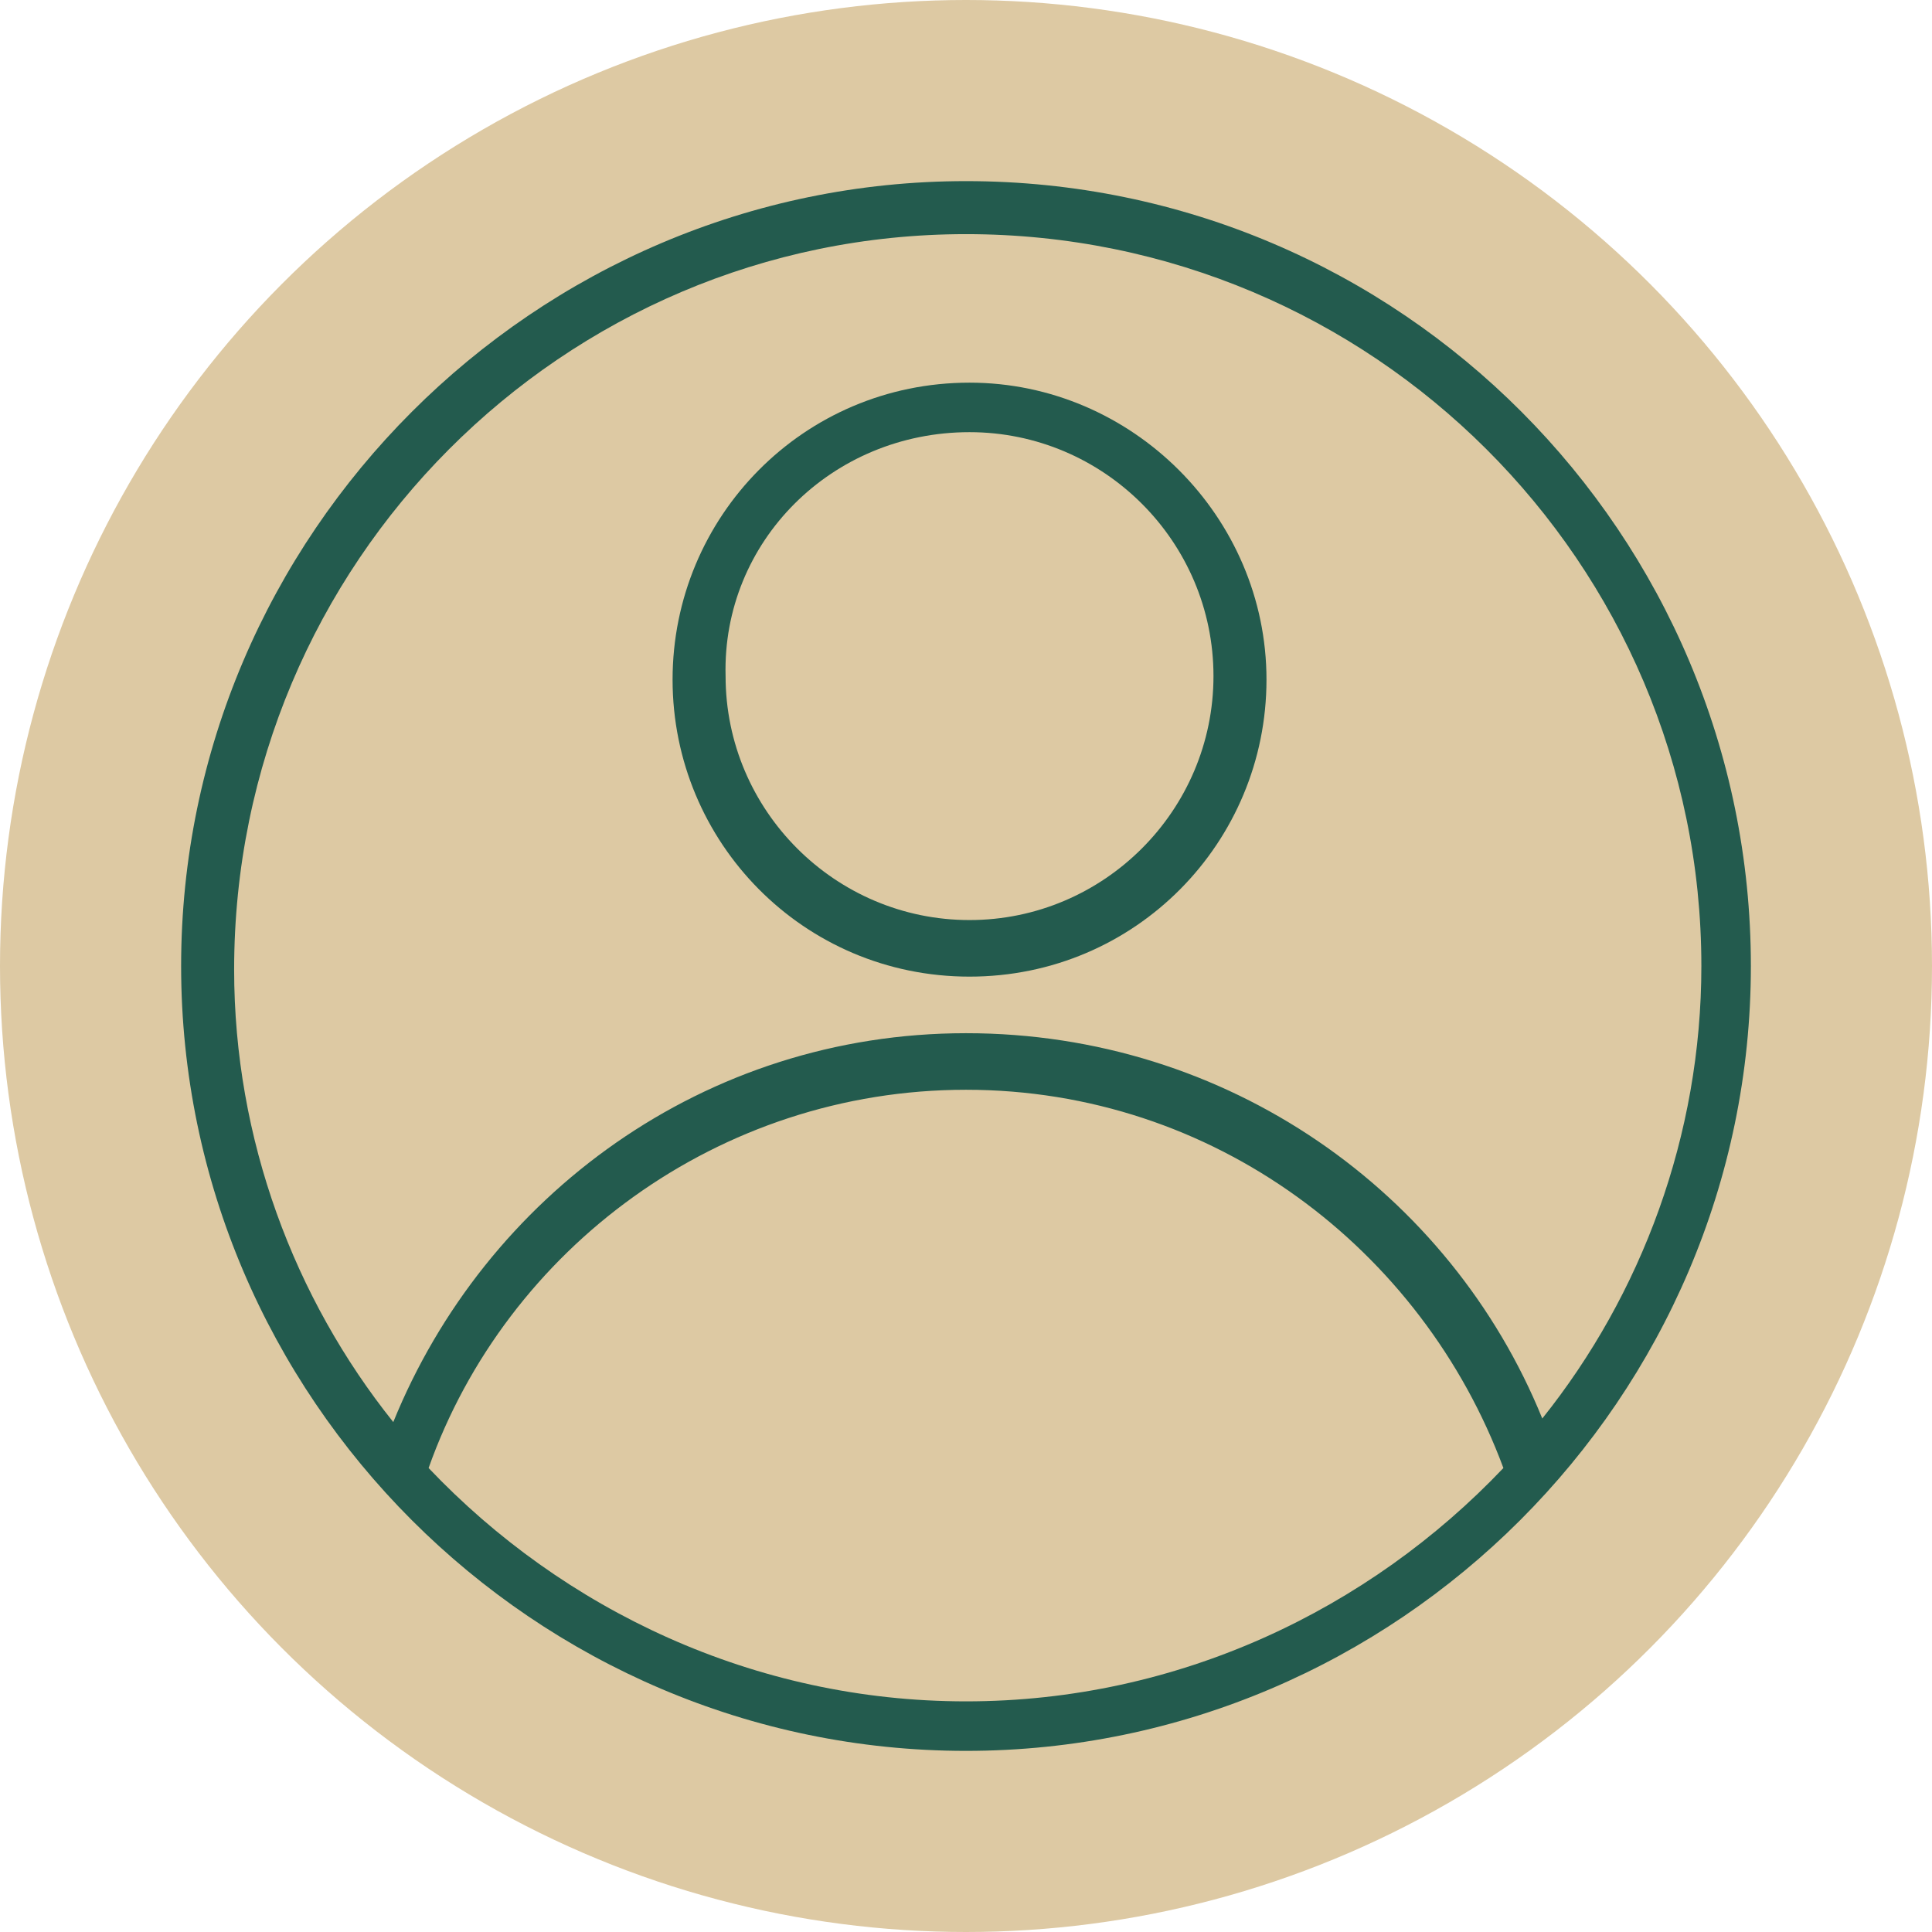 <svg width="32" height="32" viewBox="0 0 32 32" fill="none" xmlns="http://www.w3.org/2000/svg">
<circle cx="16" cy="16" r="16" fill="#DDC9A3"/>
<path d="M16.058 16.176C18.811 16.176 20.977 13.95 20.977 11.257C20.977 8.563 18.752 6.338 16.058 6.338C13.306 6.338 11.14 8.563 11.14 11.257C11.14 13.95 13.306 16.176 16.058 16.176ZM16.058 7.158C18.284 7.158 20.099 8.973 20.099 11.198C20.099 13.423 18.284 15.239 16.058 15.239C13.833 15.239 12.018 13.423 12.018 11.198C11.959 8.973 13.775 7.158 16.058 7.158Z" fill="#235B4E"/>
<path d="M16 3C8.856 3 3 8.856 3 16C3 23.144 8.856 29 16 29C23.144 29 29 23.144 29 16C29 8.856 23.203 3 16 3ZM16 3.878C22.734 3.878 28.18 9.324 28.18 16C28.18 18.811 27.185 21.446 25.545 23.495C24.023 19.748 20.333 17.113 16 17.113C11.667 17.113 8.036 19.806 6.514 23.554C4.874 21.505 3.878 18.869 3.878 16.059C3.878 9.324 9.324 3.878 16 3.878ZM16 28.18C12.486 28.18 9.324 26.658 7.099 24.315C8.387 20.685 11.901 18.05 16 18.05C20.099 18.05 23.554 20.685 24.901 24.315C22.676 26.658 19.514 28.18 16 28.18Z" fill="#235B4E"/>
</svg>
